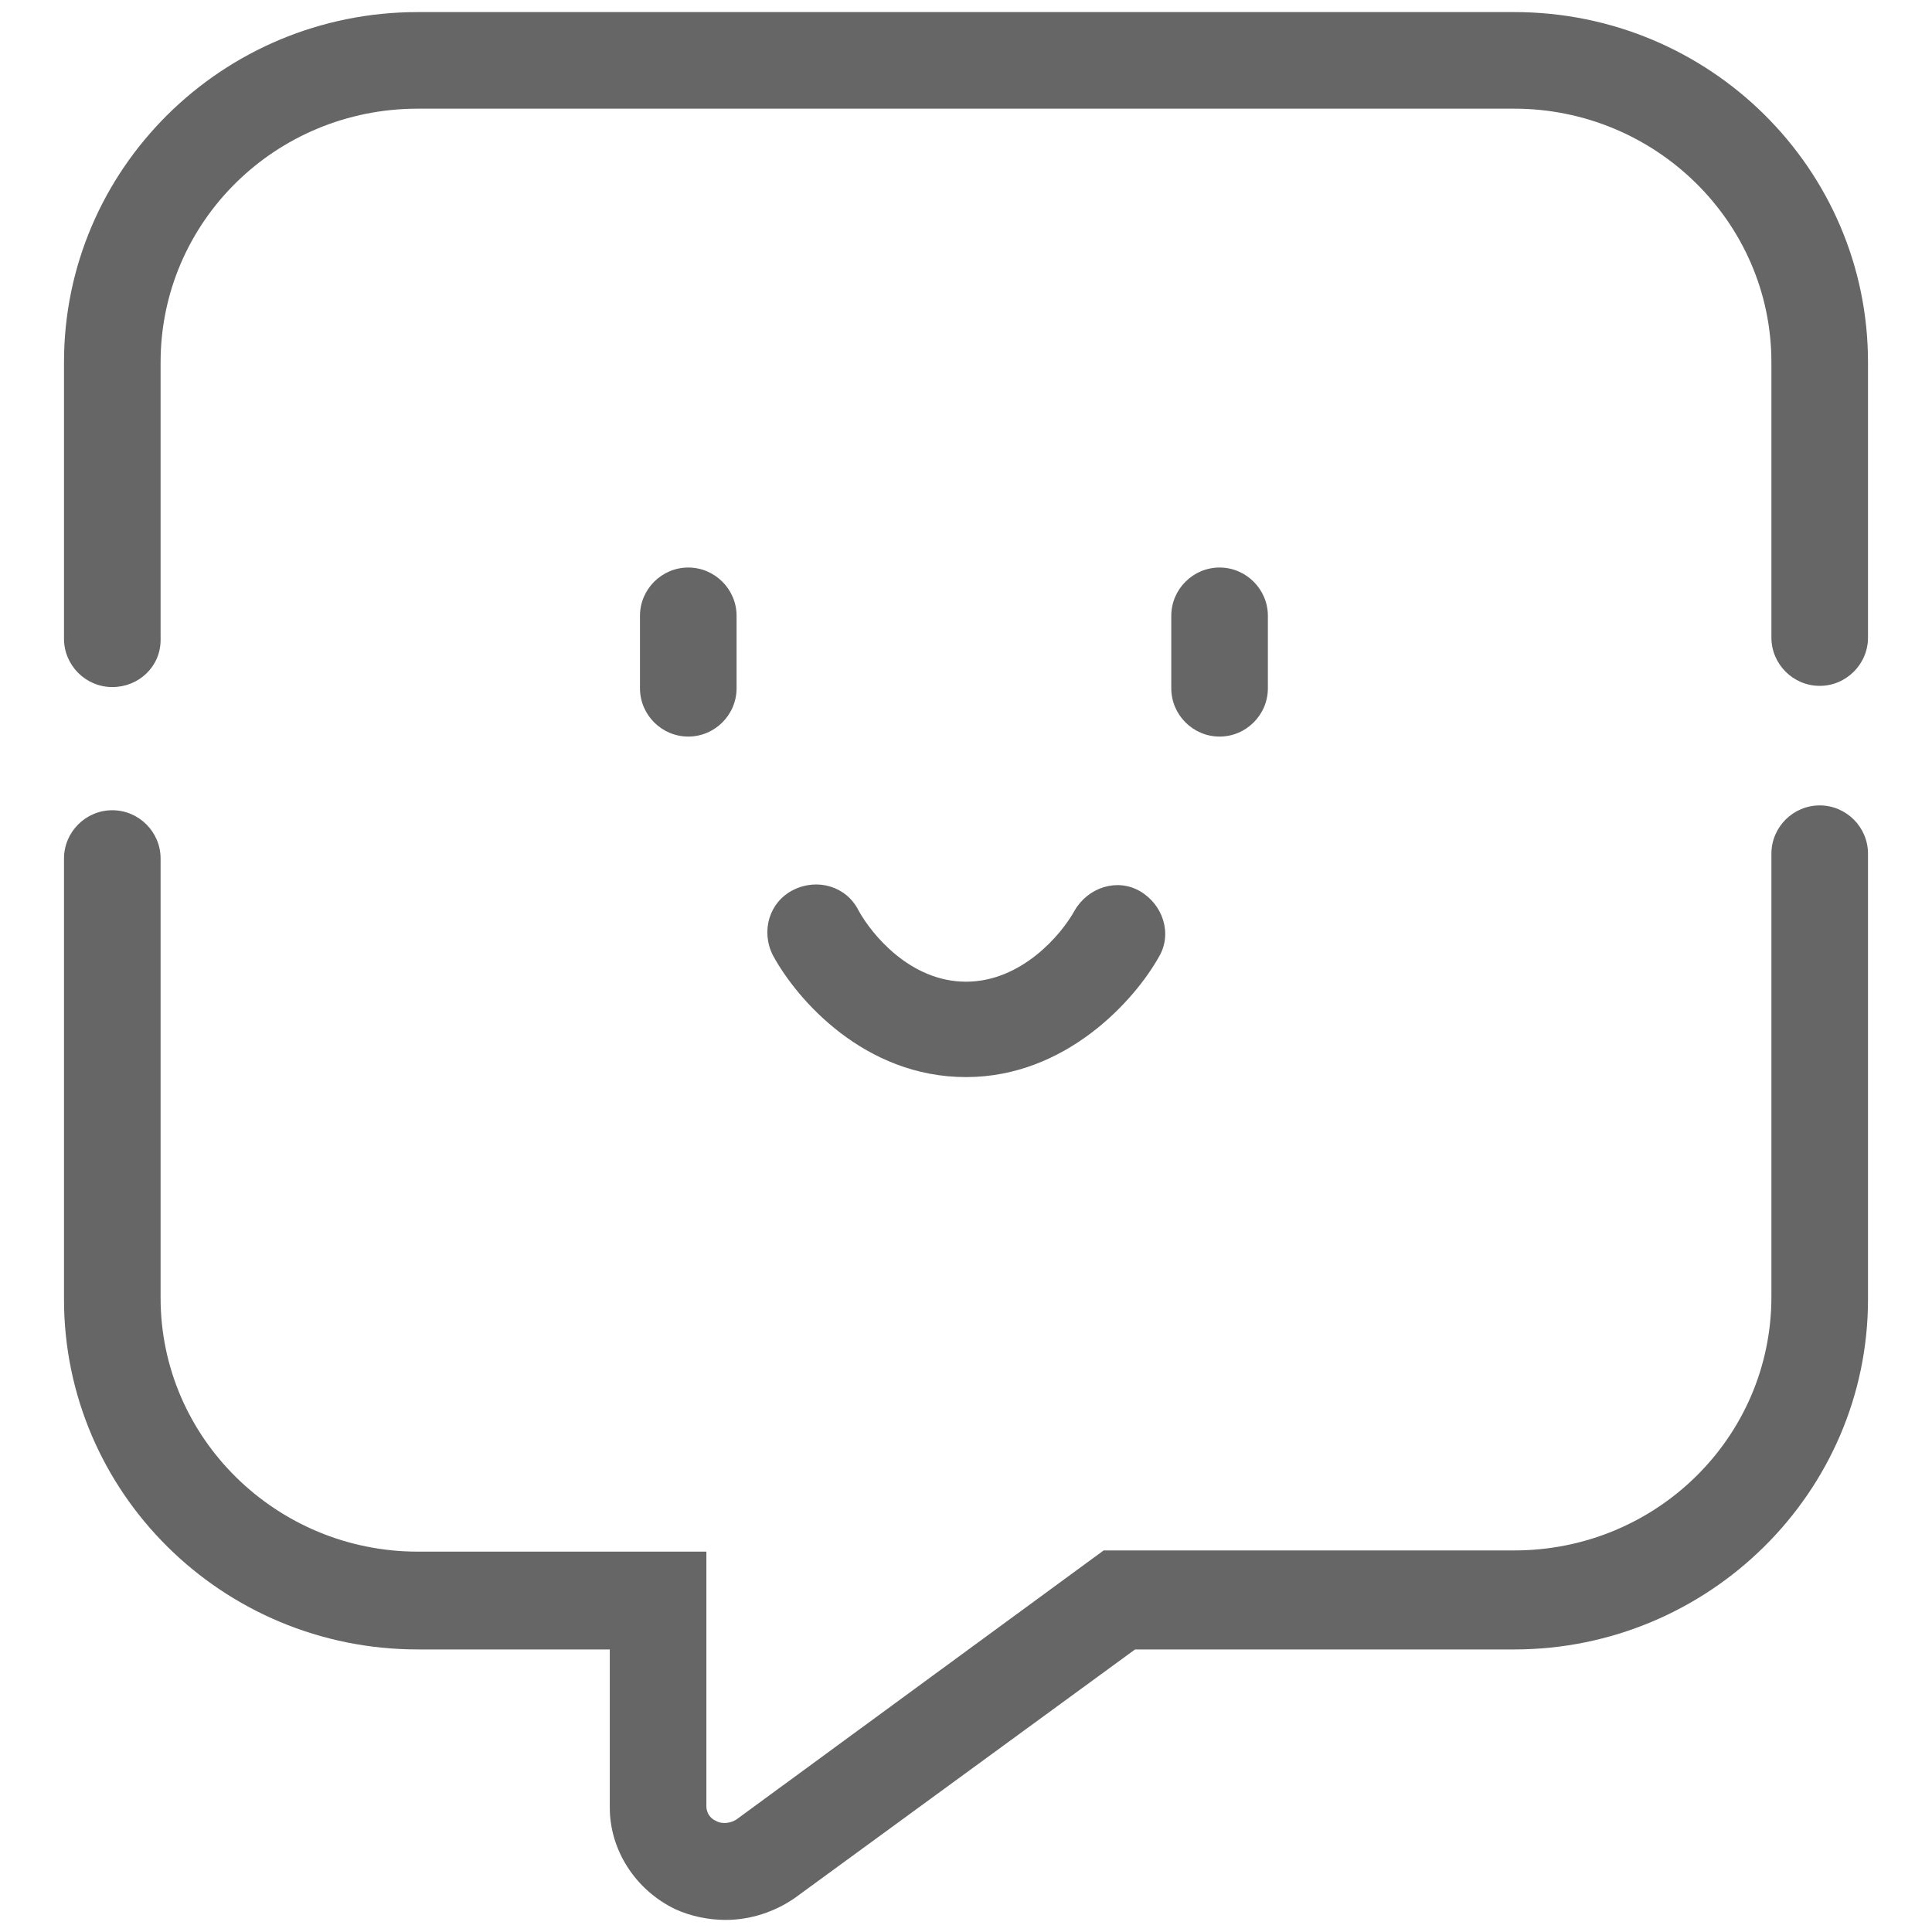 <?xml version="1.0" standalone="no"?><!DOCTYPE svg PUBLIC "-//W3C//DTD SVG 1.1//EN" "http://www.w3.org/Graphics/SVG/1.1/DTD/svg11.dtd"><svg t="1534209092645" class="icon" style="" viewBox="0 0 1024 1024" version="1.1" xmlns="http://www.w3.org/2000/svg" p-id="18322" xmlns:xlink="http://www.w3.org/1999/xlink" width="200" height="200"><defs><style type="text/css"></style></defs><path d="M59.52 364.16c-14.08 0-25.6-11.52-25.6-25.6V192c0-102.4 83.84-185.6 187.52-185.6h581.12c103.68 0 187.52 83.2 187.52 185.6v145.92c0 14.08-11.52 25.6-25.6 25.6s-25.6-11.52-25.6-25.6V192c0-74.24-61.44-134.4-136.32-134.4H221.44c-75.52 0-136.32 60.16-136.32 134.4v147.2c0 14.08-11.52 24.96-25.6 24.96zM384.64 1017.6c-8.96 0-18.56-1.92-26.88-5.76-21.12-10.24-34.56-31.36-34.56-53.76v-83.84H221.44c-103.68 0-187.52-83.2-187.52-185.6V455.04c0-14.08 11.52-25.6 25.6-25.6s25.6 11.52 25.6 25.6v232.96c0 74.24 61.44 134.4 136.32 134.4h152.96v135.04c0 3.2 1.92 6.4 5.12 7.68 3.2 1.92 8.32 1.28 11.52-1.28l193.92-142.08h217.6c75.52 0 136.32-60.16 136.32-134.4V452.48c0-14.08 11.52-25.6 25.6-25.6s25.6 11.52 25.6 25.6v236.16c0 102.4-84.48 185.6-187.52 185.6H601.6l-180.48 131.84c-10.24 7.04-23.04 11.52-36.48 11.52z" p-id="18323" fill="#666666"></path><path d="M512 570.88c-53.76 0-89.6-40.96-102.4-64.64-6.4-12.8-1.92-28.16 10.88-34.56s28.16-1.92 34.56 10.88c7.04 12.8 27.52 37.76 56.96 37.76 29.44 0 50.56-24.96 57.6-37.76 7.04-12.16 22.4-17.28 34.56-10.24 12.16 7.04 17.28 22.4 10.24 34.56-12.8 23.04-49.28 64-102.4 64zM364.8 390.4c-14.08 0-25.6-11.52-25.6-25.6v-38.4c0-14.08 11.52-25.6 25.6-25.6s25.6 11.52 25.6 25.6v38.4c0 14.08-11.52 25.6-25.6 25.6zM646.4 390.4c-14.08 0-25.6-11.52-25.6-25.6v-38.4c0-14.08 11.52-25.6 25.6-25.6s25.6 11.52 25.6 25.6v38.4c0 14.08-11.52 25.6-25.6 25.6z" p-id="18324" fill="#666666"></path></svg>